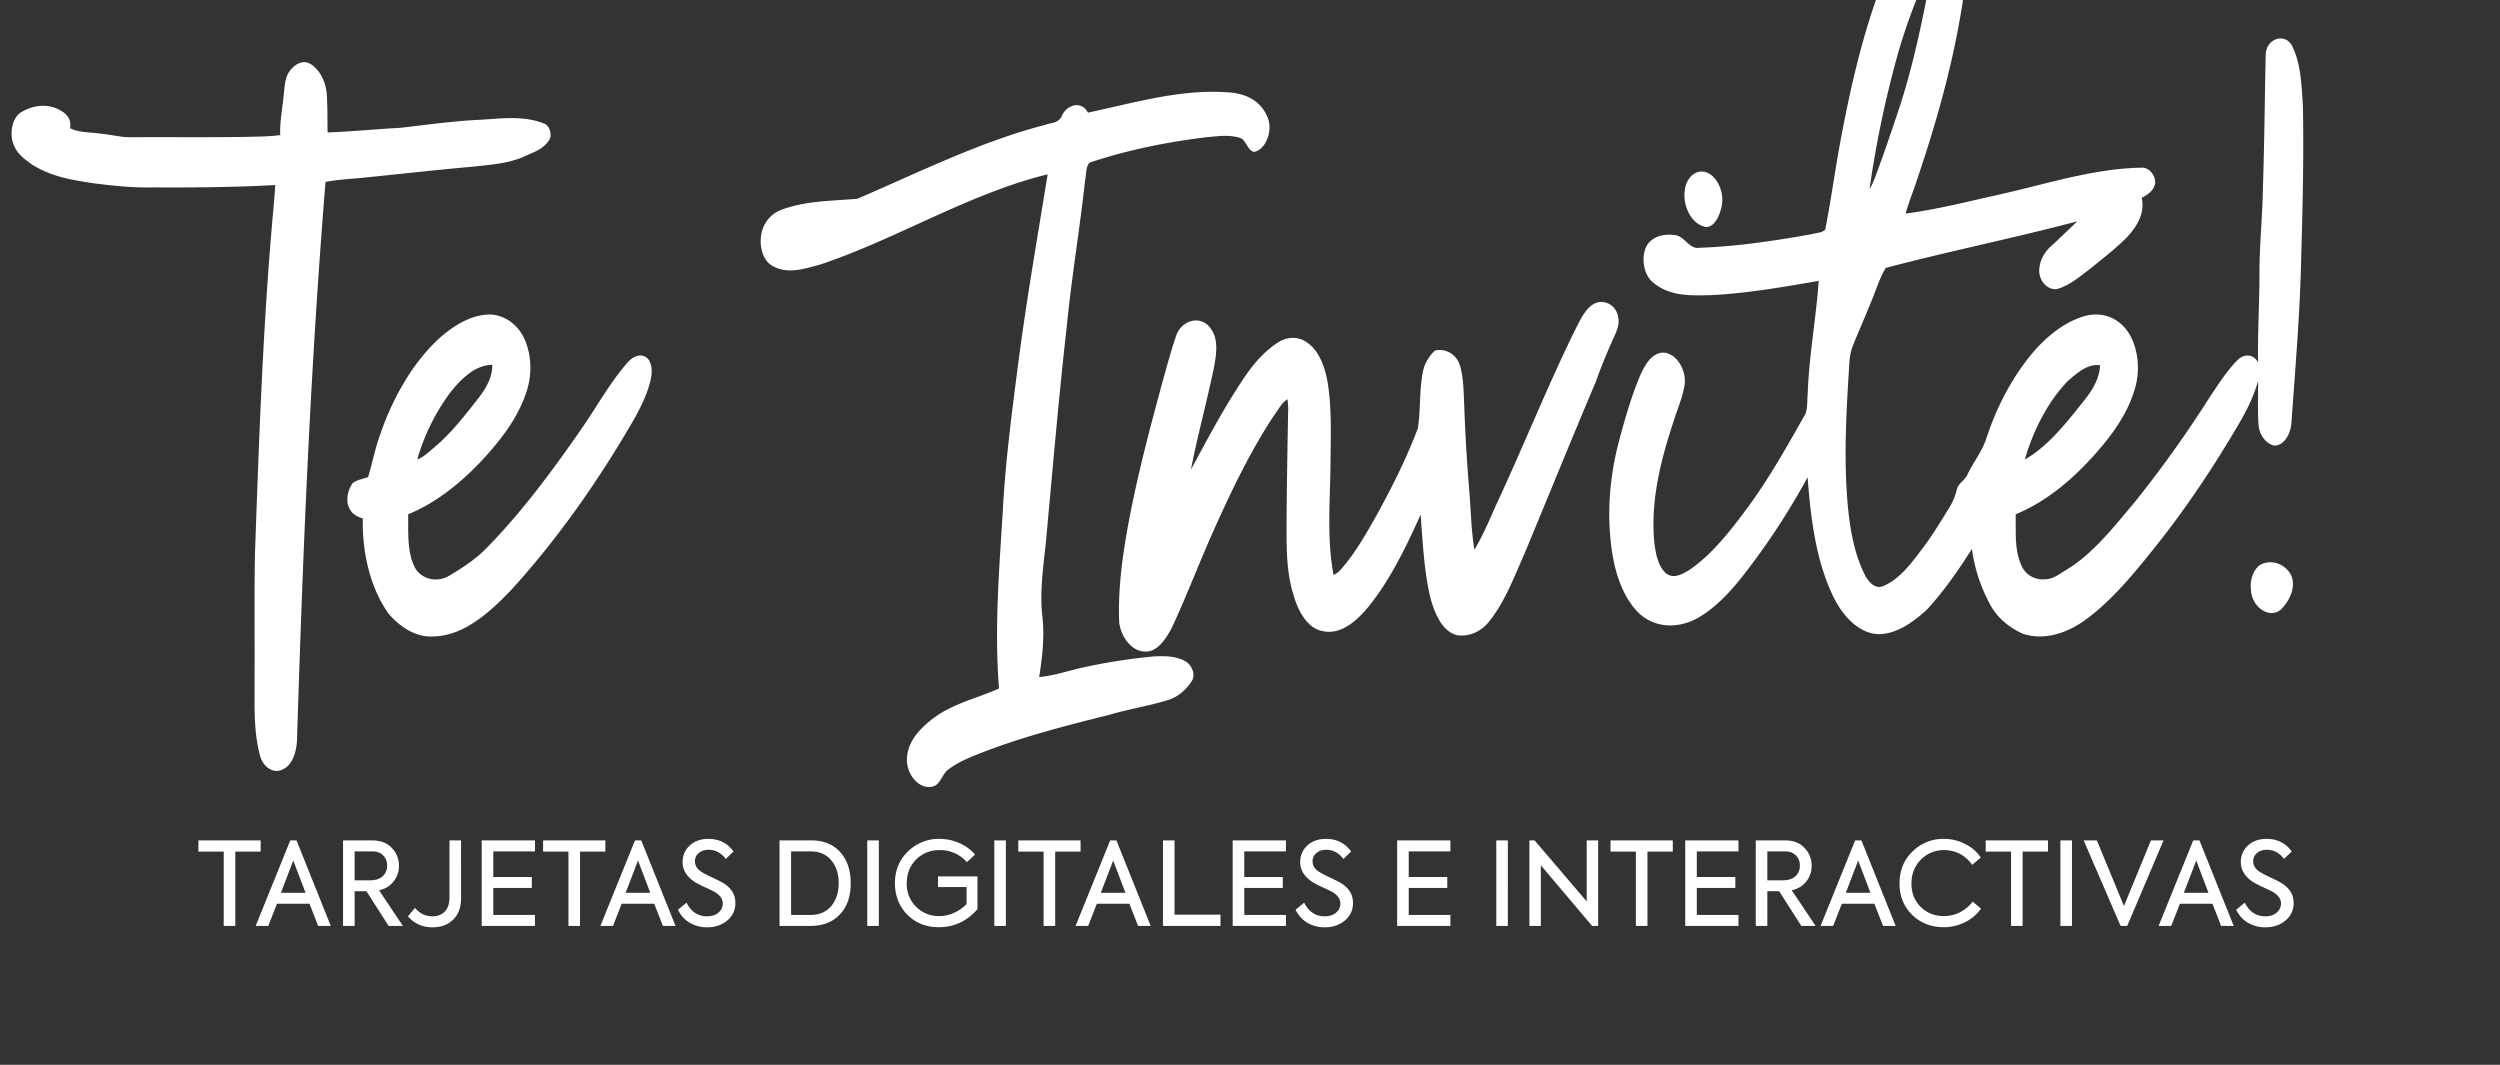 <svg xmlns="http://www.w3.org/2000/svg" width="108" height="46" fill="none" viewBox="0 0 108 46">
  <rect x="0" y="0" width="108" height="46" fill="#333333" stroke="none"/>
  <path fill="#fff" d="M97.724 24.36c.427-.177.987-.013 1.25.484.227.504-.056 1.061-.352 1.392-.466.59-1.354.046-1.38-.767-.057-.458.136-.955.481-1.109Zm-78.289-7.382a9.03 9.03 0 0 0-1.408 2.868c.276-.093.501-.333.74-.523.73-.614 1.349-1.415 1.965-2.206.268-.37.545-.818.533-1.353-.714-.01-1.34.592-1.83 1.214Zm-.464-2.36c.632-.554 1.36-1.01 2.137-1.03.665-.018 1.358.45 1.63 1.26.236.651.228 1.423.005 2.078-.351 1.078-1.004 1.925-1.671 2.686-1.01 1.134-2.16 2.082-3.44 2.605.014.799-.062 1.684.329 2.367.338.484.921.546 1.373.329.604-.358 1.21-.737 1.729-1.283 1.492-1.524 2.814-3.31 4.08-5.14.653-.942 1.224-1.986 1.963-2.824.218-.258.568-.43.839-.206.254.215.235.672.15 1.003-.156.624-.443 1.177-.738 1.705-1.537 2.654-3.278 5.117-5.228 7.269-.975 1.031-2.105 2.039-3.413 2.056-.715.05-1.402-.372-1.926-.978-.788-1.1-1.15-2.63-1.117-4.115-.212-.072-.44-.167-.566-.417-.2-.348-.077-.839.137-1.122.202-.143.439-.171.658-.253.163-.537.274-1.1.45-1.63.56-1.71 1.445-3.275 2.619-4.36Zm49.152-.523c.208-.4.435-.848.81-1.003.365-.15.867.061.968.584.075.302-.046.596-.16.85a24.31 24.31 0 0 0-.801 1.963c-1.048 2.474-2.06 4.975-3.095 7.458-.445 1.005-.85 2.075-1.504 2.887-.358.466-.891.68-1.389.608-.667-.16-1.018-1.006-1.195-1.775-.245-1.117-.297-2.284-.387-3.434-.643 1.436-1.34 2.862-2.277 4.008-.522.628-1.207 1.196-1.952 1.022-.65-.106-1.077-.865-1.277-1.614-.331-1.08-.281-2.258-.283-3.397.014-1.55.039-3.1.07-4.649l-.03-.357c-.238.14-.387.433-.563.67-1.013 1.525-1.841 3.237-2.617 4.975-.629 1.398-1.177 2.855-1.824 4.24-.264.49-.63 1.037-1.135 1.016-.55.012-1.032-.562-1.132-1.245-.062-1.465.145-2.92.407-4.339.393-2.09.936-4.126 1.487-6.152.174-.626.345-1.254.55-1.864.235-.754 1.136-.966 1.534-.313.316.44.218 1.095.119 1.621-.305 1.49-.711 2.94-1 4.436.786-1.454 1.561-2.929 2.488-4.242.38-.523.825-.98 1.328-1.287.405-.24.902-.226 1.28.092.49.383.733 1.114.834 1.816.16 1.124.106 2.274.1 3.412-.017 1.584-.165 3.208.135 4.762.089-.055.182-.105.26-.187.64-.697 1.135-1.58 1.624-2.448.648-1.184 1.266-2.405 1.756-3.711.136-.867.041-1.79.266-2.64.106-.284.274-.542.481-.713.411-.102.912.123 1.075.658.164.572.153 1.196.184 1.797a74.88 74.88 0 0 0 .216 3.608c.07.848.082 1.707.219 2.543.43-.715.746-1.529 1.107-2.3 1.125-2.44 2.136-4.966 3.323-7.356Zm5.223-6.663c.615-.175 1.18.676 1.036 1.445-.082.416-.294.92-.67.93-.582-.073-1.037-.848-.928-1.598.041-.378.279-.69.562-.777ZM46.997 4.865c2.036-.427 4.08-1.051 6.158-.867.59.05 1.253.295 1.572 1 .3.575-.024 1.457-.54 1.563-.302-.035-.352-.548-.644-.61-.47-.145-.957-.062-1.433-.022-1.66.202-3.314.53-4.93 1.06-.29.046-.238.506-.302.781-.232 2.118-.583 4.21-.794 6.332-.335 2.955-.588 5.923-.862 8.888-.101 1.234-.34 2.476-.183 3.72.084.852-.017 1.705-.146 2.539.61-.052 1.204-.258 1.806-.395a25.296 25.296 0 0 1 3.18-.5c.45-.014.925-.024 1.344.222.227.14.448.515.272.832-.28.442-.691.755-1.127.86-.818.245-1.653.373-2.471.62-1.783.443-3.567.899-5.311 1.56-.547.22-1.112.409-1.609.79-.256.17-.338.606-.622.72-.584.224-1.244-.475-1.171-1.265.066-.682.513-1.142.925-1.498.92-.785 2.028-.993 3.05-1.453-.208-2.557.008-5.132.163-7.685.108-2.07.378-4.12.64-6.165.361-2.805.845-5.58 1.298-8.36-3.368.817-6.484 2.773-9.79 3.885-.692.186-1.458.462-2.131.05-.48-.285-.607-1.148-.339-1.703a1.37 1.37 0 0 1 .793-.717c1.055-.378 2.162-.366 3.246-.46 2.685-1.155 5.34-2.48 8.122-3.196.248-.093.583-.06.718-.403.224-.484.86-.64 1.118-.123ZM12.482 3.117c.208-.314.56-.533.877-.382.422.216.72.767.759 1.35.032.544.027 1.09.032 1.636 1.044-.036 2.087-.143 3.13-.198 1.113-.125 2.225-.285 3.344-.343.954-.045 1.94-.214 2.871.154.24.063.399.51.205.752-.254.371-.645.485-.991.647-.741.345-1.534.381-2.31.47-1.543.135-3.084.312-4.626.466-.57.061-1.143.08-1.71.19-.65 7.958-.977 15.955-1.227 23.949.003.56-.164 1.231-.614 1.425-.376.212-.839-.071-.98-.558-.313-1.12-.234-2.328-.244-3.496.008-1.759-.016-3.518.017-5.275.164-4.622.322-9.248.706-13.85.053-.688.132-1.371.168-2.06-1.761.098-3.524.111-5.287.102-.846.02-1.692-.068-2.533-.175-.91-.135-1.847-.28-2.68-.809-.311-.224-.662-.459-.815-.9-.177-.49-.03-1.186.38-1.385.569-.335 1.278-.366 1.825.053.175.139.314.374.241.654.432.217.906.167 1.357.245.424.034.843.157 1.27.149 1.648-.01 3.297.01 4.946-.014.505-.015 1.011-.009 1.514-.078-.028-.568.093-1.12.143-1.68.046-.352.043-.752.232-1.039Zm76.85 13.34c-.846.875-1.476 2.085-1.861 3.393.968-.545 1.746-1.52 2.495-2.462.35-.435.722-.942.757-1.604-.516-.092-.981.32-1.39.673ZM82.836-.128a24.045 24.045 0 0 0-1.024 3.108 45.099 45.099 0 0 0-1.047 5.184c.154-.237.246-.525.35-.8.295-.802.57-1.615.844-2.43.538-1.58.92-3.24 1.25-4.912.08-.414.155-.835.151-1.265-.23.325-.365.733-.524 1.115Zm-.396-2.885c.351-.527.83-1.034 1.4-.983.407.017.784.361.933.854.222.712.233 1.507.15 2.26-.367 2.983-1.16 5.847-2.093 8.605-.162.505-.365.988-.506 1.504 1.365-.18 2.71-.527 4.06-.826 2.035-.455 4.057-1.122 6.132-1.157.284-.021.58.264.593.643-.056.37-.35.527-.588.66.16.707-.257 1.29-.64 1.706-.488.493-1.024.896-1.544 1.326-.45.338-.896.727-1.407.887-.396.136-.883-.293-.83-.855.031-.462.31-.822.599-1.059.349-.325.692-.662 1.04-.99-2.75.729-5.526 1.285-8.276 2.012-.282.478-.444 1.043-.67 1.562-.245.611-.515 1.206-.755 1.82-.16.398-.148.858-.18 1.292-.118 1.892-.204 3.803-.023 5.693.1 1.012.292 2.038.73 2.9.165.325.464.622.78.48.764-.307 1.31-1.104 1.853-1.822.358-.505.692-1.04 1.017-1.58.143-.217.238-.473.313-.738.07-.333.367-.42.481-.715.269-.546.648-1 .83-1.613.449-1.347 1.113-2.576 1.941-3.575.64-.757 1.406-1.367 2.256-1.617.591-.176 1.258-.048 1.73.47.564.619.729 1.72.477 2.603-.267.965-.8 1.76-1.367 2.454-1.091 1.326-2.366 2.441-3.8 3.03.02.717-.06 1.49.224 2.144.186.521.676.712 1.088.66.313-.008.584-.23.86-.395 1.135-.674 2.038-1.823 2.946-2.902a50.396 50.396 0 0 0 3.257-4.555c.382-.57.756-1.163 1.22-1.625.265-.263.68-.263.88.115-.027-1.281.06-2.56.057-3.84-.002-1.245.135-2.48.15-3.722.064-1.896.078-3.795.119-5.692-.011-.769.88-1.018 1.162-.382.366.76.388 1.692.446 2.558.046 2.275-.017 4.55-.081 6.824-.055 2.286-.255 4.561-.412 6.838-.027.503-.322 1.004-.734 1.007-.348-.06-.662-.45-.69-.913-.043-.624-.01-1.253-.02-1.879-.2.721-.537 1.36-.895 1.964-1.029 1.747-2.14 3.415-3.35 4.955-.985 1.238-1.984 2.496-3.185 3.38-.82.6-1.807.927-2.736.619-.567-.263-1.123-.677-1.455-1.348a6.96 6.96 0 0 1-.74-2.316c-.597.94-1.23 1.852-1.952 2.631-.62.565-1.34 1.065-2.116 1.051-.81-.041-1.504-.761-1.92-1.621-.748-1.538-.978-3.378-1.11-5.157a30.725 30.725 0 0 1-2.493 3.865c-.662.885-1.39 1.732-2.272 2.226-.809.44-1.817.457-2.544-.241-.603-.598-.958-1.531-1.114-2.477-.283-1.674-.138-3.435.303-5.04.24-.896.499-1.787.843-2.625.179-.426.41-.873.782-1.036.62-.28 1.313.565 1.174 1.383-.099.548-.32 1.04-.479 1.56-.522 1.588-.969 3.296-.835 5.047.046.55.152 1.18.534 1.503.344.246.74-.001 1.059-.205.965-.684 1.755-1.705 2.508-2.729.9-1.233 1.671-2.608 2.443-3.976.1-.274.065-.594.097-.889.056-1.632.359-3.227.474-4.849-1.56.268-3.122.545-4.696.618-.826.019-1.729.058-2.453-.542-.433-.337-.572-1.199-.22-1.69.306-.365.763-.415 1.159-.364.393.03.618.61 1.031.55 1.633-.057 3.259-.3 4.876-.59.193-.057.416-.044.583-.192.255-1.288.426-2.599.67-3.89.373-1.998.82-3.981 1.463-5.864.39-1.128.848-2.228 1.458-3.183ZM9.665 40v-3.21H8.57v-.485h2.69v.485h-1.095V40h-.5Zm4.625 0h-.545l-.375-.96h-1.405l-.375.96h-.545l1.495-3.695h.27L14.29 40Zm-1.09-1.43-.53-1.395-.535 1.395H13.2ZM17.404 40h-.614l-.96-1.5h-.51V40h-.5v-3.695h1.255c.37 0 .655.11.855.33.203.213.305.47.305.77 0 .25-.077.473-.23.67-.15.197-.36.325-.63.385l1.03 1.54Zm-1.325-3.22h-.76v1.25h.66c.24 0 .424-.058.55-.175a.583.583 0 0 0 .195-.455.602.602 0 0 0-.17-.445c-.113-.117-.271-.175-.474-.175Zm2.604 3.28c-.43 0-.784-.158-1.06-.475l.305-.365c.2.243.451.365.755.365.223 0 .401-.07.535-.21.133-.143.2-.343.2-.6v-2.47h.5V38.8c0 .4-.115.71-.345.93-.224.22-.52.33-.89.33ZM23.11 40h-2.3v-3.695h2.3v.475h-1.8v1.105h1.665v.475H21.31v1.165h1.8V40Zm1.447 0v-3.21h-1.095v-.485h2.69v.485h-1.095V40h-.5Zm4.625 0h-.545l-.375-.96h-1.405l-.375.96h-.545l1.495-3.695h.27L29.183 40Zm-1.09-1.43-.53-1.395-.535 1.395h1.065Zm2.456 1.49a1.48 1.48 0 0 1-.75-.195 1.292 1.292 0 0 1-.51-.565l.37-.305c.2.393.495.59.885.59.207 0 .372-.053.495-.16a.507.507 0 0 0 .185-.4c0-.197-.128-.368-.385-.515a24.601 24.601 0 0 0-.38-.18 4.297 4.297 0 0 1-.415-.21c-.37-.233-.555-.527-.555-.88 0-.283.102-.52.305-.71.204-.193.474-.29.81-.29.46 0 .822.182 1.085.545l-.335.32c-.2-.263-.448-.395-.745-.395-.17 0-.31.047-.42.14a.442.442 0 0 0-.165.36c0 .193.105.352.315.475.087.053.23.127.43.22.21.1.365.178.465.235.357.217.535.503.535.86a.945.945 0 0 1-.35.765c-.233.197-.523.295-.87.295Zm4.453-.06h-1.325v-3.695h1.375c.523 0 .937.167 1.24.5.307.337.46.788.46 1.355 0 .57-.157 1.018-.47 1.345-.31.33-.737.495-1.28.495Zm-.825-3.22v2.745h.845c.377 0 .673-.128.89-.385.213-.257.32-.588.32-.995 0-.4-.107-.727-.32-.98-.217-.257-.513-.385-.89-.385h-.845Zm3.29 3.22v-3.695h.5V40h-.5Zm3.086.055c-.544 0-.995-.18-1.355-.54-.357-.363-.535-.817-.535-1.36 0-.553.186-1.01.56-1.37a1.878 1.878 0 0 1 1.36-.545 2.1 2.1 0 0 1 .87.185c.276.123.5.288.67.495l-.355.325a1.514 1.514 0 0 0-1.18-.52 1.39 1.39 0 0 0-1.01.405c-.27.27-.405.613-.405 1.03a1.377 1.377 0 0 0 1.4 1.415c.216 0 .43-.047.64-.14.21-.093.391-.22.545-.38v-.735h-1.235v-.46h1.705v1.415c-.45.52-1.009.78-1.675.78ZM42.954 40v-3.695h.5V40h-.5Zm2.13 0v-3.21H43.99v-.485h2.69v.485h-1.095V40h-.5Zm4.626 0h-.545l-.375-.96h-1.405l-.375.96h-.545l1.495-3.695h.27L49.71 40Zm-1.09-1.43-.53-1.395-.535 1.395h1.065ZM52.724 40H50.24v-3.695h.5v3.21h1.985V40Zm2.828 0h-2.3v-3.695h2.3v.475h-1.8v1.105h1.665v.475h-1.665v1.165h1.8V40Zm1.677.06a1.48 1.48 0 0 1-.75-.195 1.292 1.292 0 0 1-.51-.565l.37-.305c.2.393.495.59.885.59.207 0 .372-.053.495-.16a.507.507 0 0 0 .185-.4c0-.197-.128-.368-.385-.515a24.601 24.601 0 0 0-.38-.18 4.297 4.297 0 0 1-.415-.21c-.37-.233-.555-.527-.555-.88 0-.283.102-.52.305-.71.203-.193.473-.29.81-.29.46 0 .822.182 1.085.545l-.335.32c-.2-.263-.448-.395-.745-.395-.17 0-.31.047-.42.14a.442.442 0 0 0-.165.36c0 .193.105.352.315.475.087.053.23.127.43.22.21.1.365.178.465.235.357.217.535.503.535.86a.945.945 0 0 1-.35.765c-.233.197-.523.295-.87.295Zm5.428-.06h-2.3v-3.695h2.3v.475h-1.8v1.105h1.665v.475h-1.665v1.165h1.8V40Zm1.982 0v-3.695h.5V40h-.5Zm3.906-1.06v-2.635h.495V40h-.26l-2.216-2.62V40h-.494v-3.695h.225l2.25 2.635ZM70.67 40v-3.21h-1.095v-.485h2.69v.485H71.17V40h-.5Zm4.432 0h-2.3v-3.695h2.3v.475h-1.8v1.105h1.665v.475h-1.665v1.165h1.8V40Zm3.332 0h-.615l-.96-1.5h-.51V40h-.5v-3.695h1.255c.37 0 .655.11.855.33.203.213.305.47.305.77 0 .25-.077.473-.23.67-.15.197-.36.325-.63.385l1.03 1.54Zm-1.325-3.22h-.76v1.25h.66c.24 0 .423-.058.55-.175a.583.583 0 0 0 .195-.455.602.602 0 0 0-.17-.445c-.114-.117-.272-.175-.475-.175ZM81.893 40h-.545l-.375-.96h-1.405l-.375.96h-.545l1.495-3.695h.27L81.893 40Zm-1.09-1.43-.53-1.395-.535 1.395h1.065Zm3.157 1.485c-.533 0-.983-.177-1.35-.53-.367-.357-.55-.81-.55-1.36 0-.56.187-1.02.56-1.38a1.872 1.872 0 0 1 1.355-.545c.337 0 .647.075.93.225.283.143.505.338.665.585l-.37.31c-.313-.423-.718-.635-1.215-.635a1.36 1.36 0 0 0-1 .41c-.273.273-.41.618-.41 1.035 0 .407.133.743.4 1.01.267.263.602.395 1.005.395.247 0 .477-.055.69-.165.213-.11.397-.263.55-.46l.36.305a1.863 1.863 0 0 1-.695.585 2.02 2.02 0 0 1-.925.215ZM86.877 40v-3.21h-1.095v-.485h2.69v.485h-1.095V40h-.5Zm2.132 0v-3.695h.5V40h-.5Zm2.746-.86 1.165-2.835h.545L91.895 40h-.285l-1.595-3.695h.57l1.17 2.835Zm4.742.86h-.545l-.375-.96h-1.405l-.375.96h-.545l1.495-3.695h.27L96.497 40Zm-1.09-1.43-.53-1.395-.535 1.395h1.065Zm2.457 1.49a1.48 1.48 0 0 1-.75-.195 1.29 1.29 0 0 1-.51-.565l.37-.305c.2.393.495.59.885.59.206 0 .371-.053.495-.16a.507.507 0 0 0 .185-.4c0-.197-.129-.368-.385-.515a25.101 25.101 0 0 0-.38-.18 4.285 4.285 0 0 1-.415-.21c-.37-.233-.555-.527-.555-.88a.93.93 0 0 1 .305-.71c.203-.193.473-.29.81-.29.46 0 .821.182 1.085.545l-.335.32c-.2-.263-.449-.395-.745-.395-.17 0-.31.047-.42.14a.442.442 0 0 0-.165.36c0 .193.105.352.315.475.086.053.23.127.43.22.21.1.365.178.465.235.356.217.535.503.535.86a.945.945 0 0 1-.35.765c-.234.197-.524.295-.87.295Z"/>
</svg>

